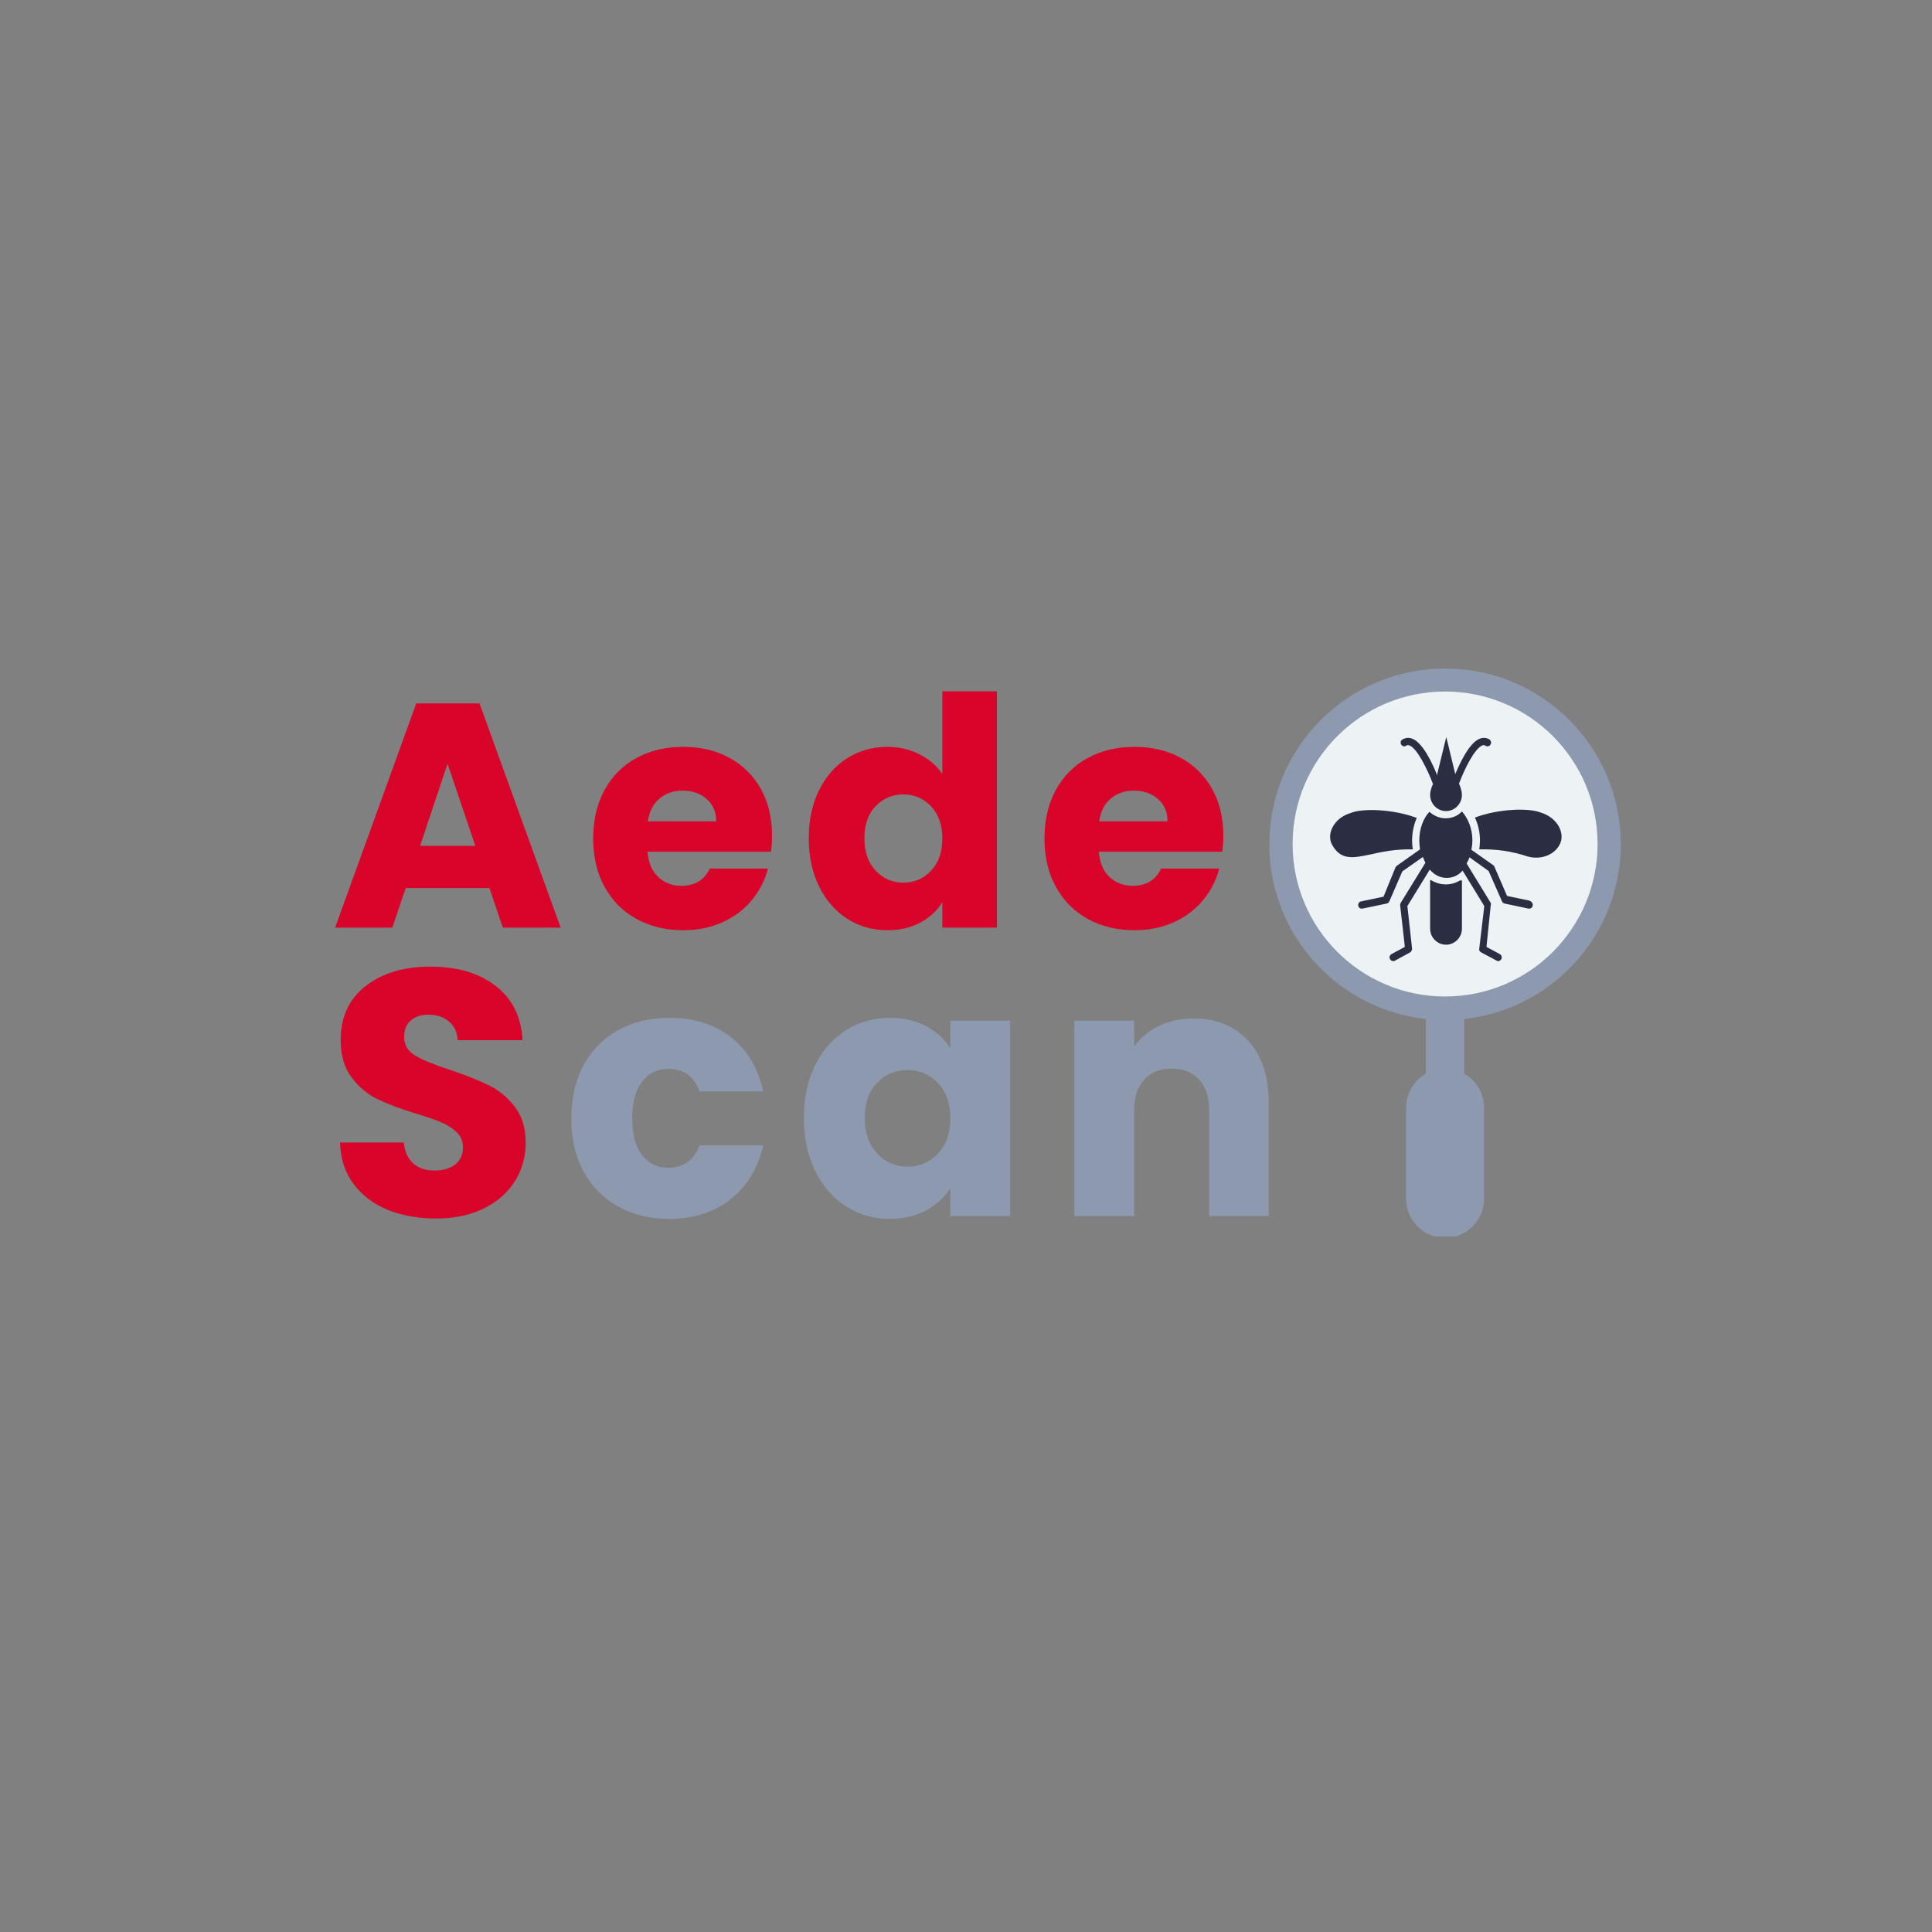 <svg xmlns="http://www.w3.org/2000/svg" xmlns:xlink="http://www.w3.org/1999/xlink" width="500" zoomAndPan="magnify" viewBox="0 0 375 375" height="500" preserveAspectRatio="xMidYMid meet" version="1.0"><rect x="0" y="0" width="375" height="375" fill="#808080" stroke="none"/><defs><g/><clipPath id="6d2736c9c3"><path d="M 246.375 129.754 L 314.625 129.754 L 314.625 198 L 246.375 198 Z M 246.375 129.754 " clip-rule="nonzero"/></clipPath><clipPath id="bd1ac463fa"><path d="M 272 207 L 289 207 L 289 240.004 L 272 240.004 Z M 272 207 " clip-rule="nonzero"/></clipPath><clipPath id="16c4ccb709"><path d="M 250.895 134.223 L 310.09 134.223 L 310.09 193.418 L 250.895 193.418 Z M 250.895 134.223 " clip-rule="nonzero"/></clipPath><clipPath id="df4f0a9662"><path d="M 280.492 134.223 C 264.148 134.223 250.895 147.473 250.895 163.82 C 250.895 180.164 264.148 193.418 280.492 193.418 C 296.84 193.418 310.09 180.164 310.09 163.82 C 310.09 147.473 296.84 134.223 280.492 134.223 Z M 280.492 134.223 " clip-rule="nonzero"/></clipPath><clipPath id="883ec8dcf5"><path d="M 271 143.051 L 290 143.051 L 290 158 L 271 158 Z M 271 143.051 " clip-rule="nonzero"/></clipPath><clipPath id="f07fa3608e"><path d="M 286 157 L 303.898 157 L 303.898 167 L 286 167 Z M 286 157 " clip-rule="nonzero"/></clipPath><clipPath id="19076a50b2"><path d="M 263 157 L 298 157 L 298 186.551 L 263 186.551 Z M 263 157 " clip-rule="nonzero"/></clipPath><clipPath id="bf8825f557"><path d="M 278.766 143.051 L 282.668 143.051 L 282.668 151.082 L 278.766 151.082 Z M 278.766 143.051 " clip-rule="nonzero"/></clipPath><clipPath id="e91983bcbd"><path d="M 280.719 143.051 L 282.668 151.07 L 278.766 151.07 Z M 280.719 143.051 " clip-rule="nonzero"/></clipPath></defs><g fill="#d90429" fill-opacity="1"><g transform="translate(64.058, 180.057)"><g><path d="M 30.938 -7.688 L 14.688 -7.688 L 12.094 0 L 0.984 0 L 16.734 -43.531 L 29.016 -43.531 L 44.766 0 L 33.547 0 Z M 28.203 -15.875 L 22.812 -31.812 L 17.484 -15.875 Z M 28.203 -15.875 "/></g></g></g><g fill="#d90429" fill-opacity="1"><g transform="translate(113.404, 180.057)"><g><path d="M 36.453 -17.859 C 36.453 -16.867 36.391 -15.832 36.266 -14.75 L 12.281 -14.75 C 12.445 -12.602 13.141 -10.961 14.359 -9.828 C 15.578 -8.691 17.07 -8.125 18.844 -8.125 C 21.488 -8.125 23.328 -9.238 24.359 -11.469 L 35.656 -11.469 C 35.07 -9.195 34.023 -7.148 32.516 -5.328 C 31.004 -3.516 29.113 -2.086 26.844 -1.047 C 24.57 -0.016 22.031 0.5 19.219 0.5 C 15.832 0.5 12.816 -0.223 10.172 -1.672 C 7.523 -3.117 5.457 -5.188 3.969 -7.875 C 2.477 -10.562 1.734 -13.703 1.734 -17.297 C 1.734 -20.891 2.469 -24.031 3.938 -26.719 C 5.406 -29.406 7.461 -31.473 10.109 -32.922 C 12.754 -34.367 15.789 -35.094 19.219 -35.094 C 22.562 -35.094 25.535 -34.391 28.141 -32.984 C 30.742 -31.578 32.781 -29.57 34.25 -26.969 C 35.719 -24.363 36.453 -21.328 36.453 -17.859 Z M 25.609 -20.641 C 25.609 -22.461 24.988 -23.91 23.75 -24.984 C 22.508 -26.055 20.957 -26.594 19.094 -26.594 C 17.32 -26.594 15.82 -26.078 14.594 -25.047 C 13.375 -24.016 12.625 -22.547 12.344 -20.641 Z M 25.609 -20.641 "/></g></g></g><g fill="#d90429" fill-opacity="1"><g transform="translate(155.249, 180.057)"><g><path d="M 1.734 -17.359 C 1.734 -20.91 2.406 -24.031 3.75 -26.719 C 5.094 -29.406 6.922 -31.473 9.234 -32.922 C 11.547 -34.367 14.129 -35.094 16.984 -35.094 C 19.254 -35.094 21.332 -34.613 23.219 -33.656 C 25.102 -32.707 26.582 -31.43 27.656 -29.828 L 27.656 -45.875 L 38.25 -45.875 L 38.25 0 L 27.656 0 L 27.656 -4.953 C 26.656 -3.305 25.234 -1.984 23.391 -0.984 C 21.555 0.004 19.422 0.5 16.984 0.5 C 14.129 0.5 11.547 -0.234 9.234 -1.703 C 6.922 -3.172 5.094 -5.258 3.75 -7.969 C 2.406 -10.676 1.734 -13.805 1.734 -17.359 Z M 27.656 -17.297 C 27.656 -19.941 26.922 -22.031 25.453 -23.562 C 23.984 -25.094 22.195 -25.859 20.094 -25.859 C 17.977 -25.859 16.188 -25.102 14.719 -23.594 C 13.258 -22.082 12.531 -20.004 12.531 -17.359 C 12.531 -14.711 13.258 -12.613 14.719 -11.062 C 16.188 -9.508 17.977 -8.734 20.094 -8.734 C 22.195 -8.734 23.984 -9.5 25.453 -11.031 C 26.922 -12.562 27.656 -14.648 27.656 -17.297 Z M 27.656 -17.297 "/></g></g></g><g fill="#d90429" fill-opacity="1"><g transform="translate(201, 180.057)"><g><path d="M 36.453 -17.859 C 36.453 -16.867 36.391 -15.832 36.266 -14.75 L 12.281 -14.75 C 12.445 -12.602 13.141 -10.961 14.359 -9.828 C 15.578 -8.691 17.07 -8.125 18.844 -8.125 C 21.488 -8.125 23.328 -9.238 24.359 -11.469 L 35.656 -11.469 C 35.07 -9.195 34.023 -7.148 32.516 -5.328 C 31.004 -3.516 29.113 -2.086 26.844 -1.047 C 24.57 -0.016 22.031 0.5 19.219 0.5 C 15.832 0.5 12.816 -0.223 10.172 -1.672 C 7.523 -3.117 5.457 -5.188 3.969 -7.875 C 2.477 -10.562 1.734 -13.703 1.734 -17.297 C 1.734 -20.891 2.469 -24.031 3.938 -26.719 C 5.406 -29.406 7.461 -31.473 10.109 -32.922 C 12.754 -34.367 15.789 -35.094 19.219 -35.094 C 22.562 -35.094 25.535 -34.391 28.141 -32.984 C 30.742 -31.578 32.781 -29.57 34.25 -26.969 C 35.719 -24.363 36.453 -21.328 36.453 -17.859 Z M 25.609 -20.641 C 25.609 -22.461 24.988 -23.91 23.75 -24.984 C 22.508 -26.055 20.957 -26.594 19.094 -26.594 C 17.32 -26.594 15.82 -26.078 14.594 -25.047 C 13.375 -24.016 12.625 -22.547 12.344 -20.641 Z M 25.609 -20.641 "/></g></g></g><g fill="#d90429" fill-opacity="1"><g transform="translate(242.851, 180.057)"><g/></g></g><g fill="#d90429" fill-opacity="1"><g transform="translate(259.651, 180.057)"><g/></g></g><g fill="#d90429" fill-opacity="1"><g transform="translate(276.452, 180.057)"><g/></g></g><g clip-path="url(#6d2736c9c3)"><path fill="#8d99ae" d="M 280.488 129.758 C 289.906 129.758 298.434 133.578 304.609 139.75 C 310.781 145.922 314.602 154.453 314.602 163.871 C 314.602 173.293 310.781 181.82 304.609 187.992 C 298.434 194.168 289.906 197.984 280.488 197.984 C 271.066 197.984 262.539 194.168 256.367 187.992 C 250.191 181.82 246.375 173.293 246.375 163.871 C 246.375 154.453 250.191 145.922 256.367 139.75 C 262.539 133.578 271.066 129.758 280.488 129.758 Z M 300.688 143.672 C 295.516 138.504 288.375 135.305 280.488 135.305 C 272.598 135.305 265.457 138.504 260.289 143.672 C 255.117 148.844 251.922 155.984 251.922 163.871 C 251.922 171.762 255.117 178.902 260.289 184.07 C 265.457 189.242 272.598 192.438 280.488 192.438 C 288.375 192.438 295.516 189.242 300.688 184.07 C 305.855 178.902 309.055 171.762 309.055 163.871 C 309.055 155.984 305.855 148.844 300.688 143.672 Z M 300.688 143.672 " fill-opacity="1" fill-rule="nonzero"/></g><path fill="#8d99ae" d="M 276.77 195.07 L 284.203 195.07 L 284.203 209.355 L 276.77 209.355 Z M 276.77 195.07 " fill-opacity="1" fill-rule="evenodd"/><g clip-path="url(#bd1ac463fa)"><path fill="#8d99ae" d="M 280.488 207.41 C 284.648 207.41 288.055 210.816 288.055 214.98 L 288.055 232.715 C 288.055 236.875 284.648 240.281 280.488 240.281 C 276.324 240.281 272.918 236.875 272.918 232.715 L 272.918 214.98 C 272.918 210.816 276.324 207.41 280.488 207.41 Z M 280.488 207.41 " fill-opacity="1" fill-rule="evenodd"/></g><path fill="#8d99ae" d="M 256.43 161.035 C 257.078 155.48 259.605 150.5 263.359 146.746 C 267.113 142.992 272.094 140.465 277.648 139.816 C 278.398 139.73 279.074 139.941 279.633 140.441 C 280.195 140.941 280.488 141.59 280.488 142.344 L 280.488 142.809 C 280.488 144.102 279.531 145.18 278.246 145.332 C 273.984 145.84 270.164 147.785 267.281 150.668 C 264.402 153.551 262.457 157.371 261.945 161.633 C 261.793 162.918 260.715 163.871 259.422 163.871 L 258.957 163.871 C 258.203 163.871 257.559 163.582 257.059 163.02 C 256.559 162.457 256.344 161.781 256.43 161.035 Z M 256.43 161.035 " fill-opacity="1" fill-rule="nonzero"/><g clip-path="url(#16c4ccb709)"><g clip-path="url(#df4f0a9662)"><path fill="#edf2f4" d="M 250.895 134.223 L 310.09 134.223 L 310.09 193.418 L 250.895 193.418 Z M 250.895 134.223 " fill-opacity="1" fill-rule="nonzero"/></g></g><g fill="#d90429" fill-opacity="1"><g transform="translate(63.144, 236.043)"><g><path d="M 21.484 0.469 C 17.992 0.469 14.863 -0.094 12.094 -1.219 C 9.332 -2.352 7.125 -4.031 5.469 -6.25 C 3.812 -8.477 2.941 -11.156 2.859 -14.281 L 15.234 -14.281 C 15.41 -12.508 16.02 -11.16 17.062 -10.234 C 18.102 -9.305 19.461 -8.844 21.141 -8.844 C 22.867 -8.844 24.227 -9.238 25.219 -10.031 C 26.219 -10.82 26.719 -11.922 26.719 -13.328 C 26.719 -14.504 26.32 -15.477 25.531 -16.25 C 24.738 -17.02 23.766 -17.656 22.609 -18.156 C 21.453 -18.656 19.812 -19.223 17.688 -19.859 C 14.602 -20.805 12.082 -21.754 10.125 -22.703 C 8.176 -23.66 6.5 -25.066 5.094 -26.922 C 3.688 -28.785 2.984 -31.211 2.984 -34.203 C 2.984 -38.648 4.594 -42.129 7.812 -44.641 C 11.031 -47.16 15.227 -48.422 20.406 -48.422 C 25.656 -48.422 29.891 -47.16 33.109 -44.641 C 36.328 -42.129 38.051 -38.629 38.281 -34.141 L 25.703 -34.141 C 25.609 -35.68 25.039 -36.891 24 -37.766 C 22.957 -38.648 21.617 -39.094 19.984 -39.094 C 18.586 -39.094 17.457 -38.719 16.594 -37.969 C 15.727 -37.227 15.297 -36.156 15.297 -34.75 C 15.297 -33.207 16.02 -32.004 17.469 -31.141 C 18.926 -30.285 21.195 -29.359 24.281 -28.359 C 27.363 -27.316 29.867 -26.316 31.797 -25.359 C 33.723 -24.41 35.383 -23.031 36.781 -21.219 C 38.188 -19.406 38.891 -17.07 38.891 -14.219 C 38.891 -11.488 38.195 -9.016 36.812 -6.797 C 35.438 -4.578 33.43 -2.812 30.797 -1.5 C 28.172 -0.188 25.066 0.469 21.484 0.469 Z M 21.484 0.469 "/></g></g></g><g fill="#8d99ae" fill-opacity="1"><g transform="translate(108.976, 236.043)"><g><path d="M 1.906 -18.969 C 1.906 -22.914 2.707 -26.363 4.312 -29.312 C 5.926 -32.258 8.172 -34.523 11.047 -36.109 C 13.93 -37.691 17.227 -38.484 20.938 -38.484 C 25.695 -38.484 29.676 -37.238 32.875 -34.75 C 36.07 -32.258 38.172 -28.742 39.172 -24.203 L 26.797 -24.203 C 25.754 -27.109 23.734 -28.562 20.734 -28.562 C 18.609 -28.562 16.91 -27.734 15.641 -26.078 C 14.367 -24.422 13.734 -22.051 13.734 -18.969 C 13.734 -15.883 14.367 -13.516 15.641 -11.859 C 16.91 -10.211 18.609 -9.391 20.734 -9.391 C 23.734 -9.391 25.754 -10.836 26.797 -13.734 L 39.172 -13.734 C 38.172 -9.297 36.062 -5.805 32.844 -3.266 C 29.625 -0.723 25.656 0.547 20.938 0.547 C 17.227 0.547 13.93 -0.242 11.047 -1.828 C 8.172 -3.422 5.926 -5.691 4.312 -8.641 C 2.707 -11.586 1.906 -15.031 1.906 -18.969 Z M 1.906 -18.969 "/></g></g></g><g fill="#8d99ae" fill-opacity="1"><g transform="translate(154.124, 236.043)"><g><path d="M 1.906 -19.047 C 1.906 -22.941 2.641 -26.363 4.109 -29.312 C 5.586 -32.258 7.594 -34.523 10.125 -36.109 C 12.664 -37.691 15.5 -38.484 18.625 -38.484 C 21.301 -38.484 23.648 -37.938 25.672 -36.844 C 27.691 -35.758 29.242 -34.336 30.328 -32.578 L 30.328 -37.938 L 41.953 -37.938 L 41.953 0 L 30.328 0 L 30.328 -5.375 C 29.191 -3.602 27.613 -2.172 25.594 -1.078 C 23.582 0.004 21.238 0.547 18.562 0.547 C 15.477 0.547 12.664 -0.254 10.125 -1.859 C 7.594 -3.473 5.586 -5.766 4.109 -8.734 C 2.641 -11.703 1.906 -15.141 1.906 -19.047 Z M 30.328 -18.969 C 30.328 -21.875 29.52 -24.164 27.906 -25.844 C 26.301 -27.52 24.344 -28.359 22.031 -28.359 C 19.719 -28.359 17.754 -27.531 16.141 -25.875 C 14.535 -24.219 13.734 -21.941 13.734 -19.047 C 13.734 -16.141 14.535 -13.836 16.141 -12.141 C 17.754 -10.441 19.719 -9.594 22.031 -9.594 C 24.344 -9.594 26.301 -10.43 27.906 -12.109 C 29.52 -13.785 30.328 -16.07 30.328 -18.969 Z M 30.328 -18.969 "/></g></g></g><g fill="#8d99ae" fill-opacity="1"><g transform="translate(204.302, 236.043)"><g><path d="M 27.344 -38.359 C 31.781 -38.359 35.32 -36.914 37.969 -34.031 C 40.625 -31.156 41.953 -27.203 41.953 -22.172 L 41.953 0 L 30.391 0 L 30.391 -20.609 C 30.391 -23.141 29.734 -25.109 28.422 -26.516 C 27.109 -27.922 25.344 -28.625 23.125 -28.625 C 20.895 -28.625 19.125 -27.922 17.812 -26.516 C 16.5 -25.109 15.844 -23.141 15.844 -20.609 L 15.844 0 L 4.219 0 L 4.219 -37.938 L 15.844 -37.938 L 15.844 -32.906 C 17.02 -34.582 18.602 -35.91 20.594 -36.891 C 22.594 -37.867 24.844 -38.359 27.344 -38.359 Z M 27.344 -38.359 "/></g></g></g><path fill="#2b2d42" d="M 283.758 170.961 L 283.758 180.281 C 283.758 181.965 282.355 183.367 280.672 183.367 C 278.988 183.367 277.586 181.965 277.586 180.281 L 277.586 170.82 L 277.727 170.82 C 278.641 171.379 279.621 171.66 280.672 171.66 C 281.652 171.66 282.566 171.379 283.406 170.891 L 283.758 170.891 Z M 283.758 170.961 " fill-opacity="1" fill-rule="nonzero"/><g clip-path="url(#883ec8dcf5)"><path fill="#2b2d42" d="M 289.293 144.531 C 289.086 144.883 288.664 144.953 288.312 144.742 C 288.102 144.602 287.961 144.602 287.754 144.672 C 286.211 145.234 284.176 149.438 283.195 152.102 C 283.547 152.875 283.758 153.715 283.758 154.277 C 283.758 156.027 282.355 157.43 280.672 157.43 C 278.988 157.43 277.586 156.027 277.586 154.277 C 277.586 153.715 277.797 152.875 278.148 152.172 C 277.098 149.438 275.062 145.164 273.523 144.672 C 273.312 144.602 273.102 144.602 272.961 144.742 C 272.609 144.953 272.191 144.883 271.98 144.531 C 271.77 144.18 271.84 143.762 272.191 143.551 C 272.75 143.199 273.383 143.129 274.012 143.34 C 276.188 144.043 278.219 148.527 279.059 150.77 C 279.551 150.281 280.043 150 280.672 150 C 281.305 150 281.793 150.281 282.285 150.699 C 283.195 148.457 285.16 144.043 287.332 143.34 C 287.961 143.129 288.594 143.199 289.156 143.551 C 289.434 143.832 289.504 144.25 289.293 144.531 Z M 289.293 144.531 " fill-opacity="1" fill-rule="nonzero"/></g><path fill="#2b2d42" d="M 274.082 163.18 C 274.082 163.738 274.152 164.301 274.223 164.859 C 270.789 164.789 268.195 165.352 266.02 165.844 C 262.656 166.543 260.273 167.035 258.59 164.02 C 257.398 161.988 258.801 158.762 262.234 157.781 C 264.41 156.871 270.367 157.008 274.992 158.762 C 274.434 160.023 274.082 161.566 274.082 163.18 Z M 274.082 163.18 " fill-opacity="1" fill-rule="nonzero"/><g clip-path="url(#f07fa3608e)"><path fill="#2b2d42" d="M 302.684 164.02 C 301.562 166.051 298.969 166.895 296.586 166.262 C 293.43 165.211 290.484 164.789 287.121 164.859 C 287.191 164.301 287.262 163.738 287.262 163.18 C 287.262 161.566 286.91 160.023 286.281 158.691 C 290.906 156.941 296.797 156.801 299.039 157.711 C 302.473 158.762 303.875 161.918 302.684 164.02 Z M 302.684 164.02 " fill-opacity="1" fill-rule="nonzero"/></g><g clip-path="url(#19076a50b2)"><path fill="#2b2d42" d="M 297.496 175.797 C 297.426 176.148 297.145 176.426 296.656 176.355 L 292.027 175.375 C 291.816 175.305 291.609 175.164 291.539 174.957 L 288.945 169.066 L 285.23 166.402 C 285.09 166.824 284.879 167.246 284.668 167.594 L 289.293 175.164 C 289.363 175.305 289.434 175.445 289.363 175.586 L 288.523 183.789 L 291.117 185.191 C 291.469 185.398 291.609 185.82 291.398 186.172 C 291.188 186.523 290.766 186.664 290.484 186.453 L 287.473 184.84 C 287.191 184.699 287.051 184.418 287.121 184.137 L 288.102 175.867 L 283.898 168.996 C 283.055 169.906 282.004 170.398 280.812 170.398 C 279.48 170.398 278.359 169.77 277.52 168.785 L 273.172 175.867 L 274.082 184.137 C 274.082 184.418 273.941 184.699 273.73 184.84 L 270.789 186.453 C 270.438 186.664 270.016 186.523 269.805 186.172 C 269.598 185.82 269.738 185.398 270.086 185.191 L 272.68 183.789 L 271.77 175.727 C 271.77 175.586 271.77 175.445 271.84 175.305 L 276.676 167.453 C 276.465 167.105 276.324 166.684 276.188 166.332 L 272.191 169.137 L 269.668 174.957 C 269.598 175.164 269.387 175.305 269.176 175.375 L 264.48 176.355 C 263.988 176.426 263.707 176.148 263.637 175.797 C 263.566 175.445 263.777 175.027 264.199 174.957 L 268.543 174.043 L 270.859 168.367 C 270.93 168.227 271 168.156 271.07 168.086 L 275.625 164.859 C 275.555 164.301 275.484 163.738 275.484 163.18 C 275.484 160.863 276.254 158.832 277.449 157.57 C 278.289 158.34 279.41 158.832 280.602 158.832 C 281.863 158.832 282.984 158.34 283.758 157.5 C 284.949 158.832 285.789 160.863 285.789 163.109 C 285.789 163.738 285.719 164.371 285.578 164.93 L 289.855 167.945 C 289.926 168.016 290.066 168.156 290.066 168.227 L 292.52 173.902 L 296.867 174.816 C 297.355 175.027 297.566 175.375 297.496 175.797 Z M 297.496 175.797 " fill-opacity="1" fill-rule="nonzero"/></g><g clip-path="url(#bf8825f557)"><g clip-path="url(#e91983bcbd)"><path fill="#2b2d42" d="M 278.766 143.051 L 282.668 143.051 L 282.668 151.066 L 278.766 151.066 Z M 278.766 143.051 " fill-opacity="1" fill-rule="nonzero"/></g></g></svg>